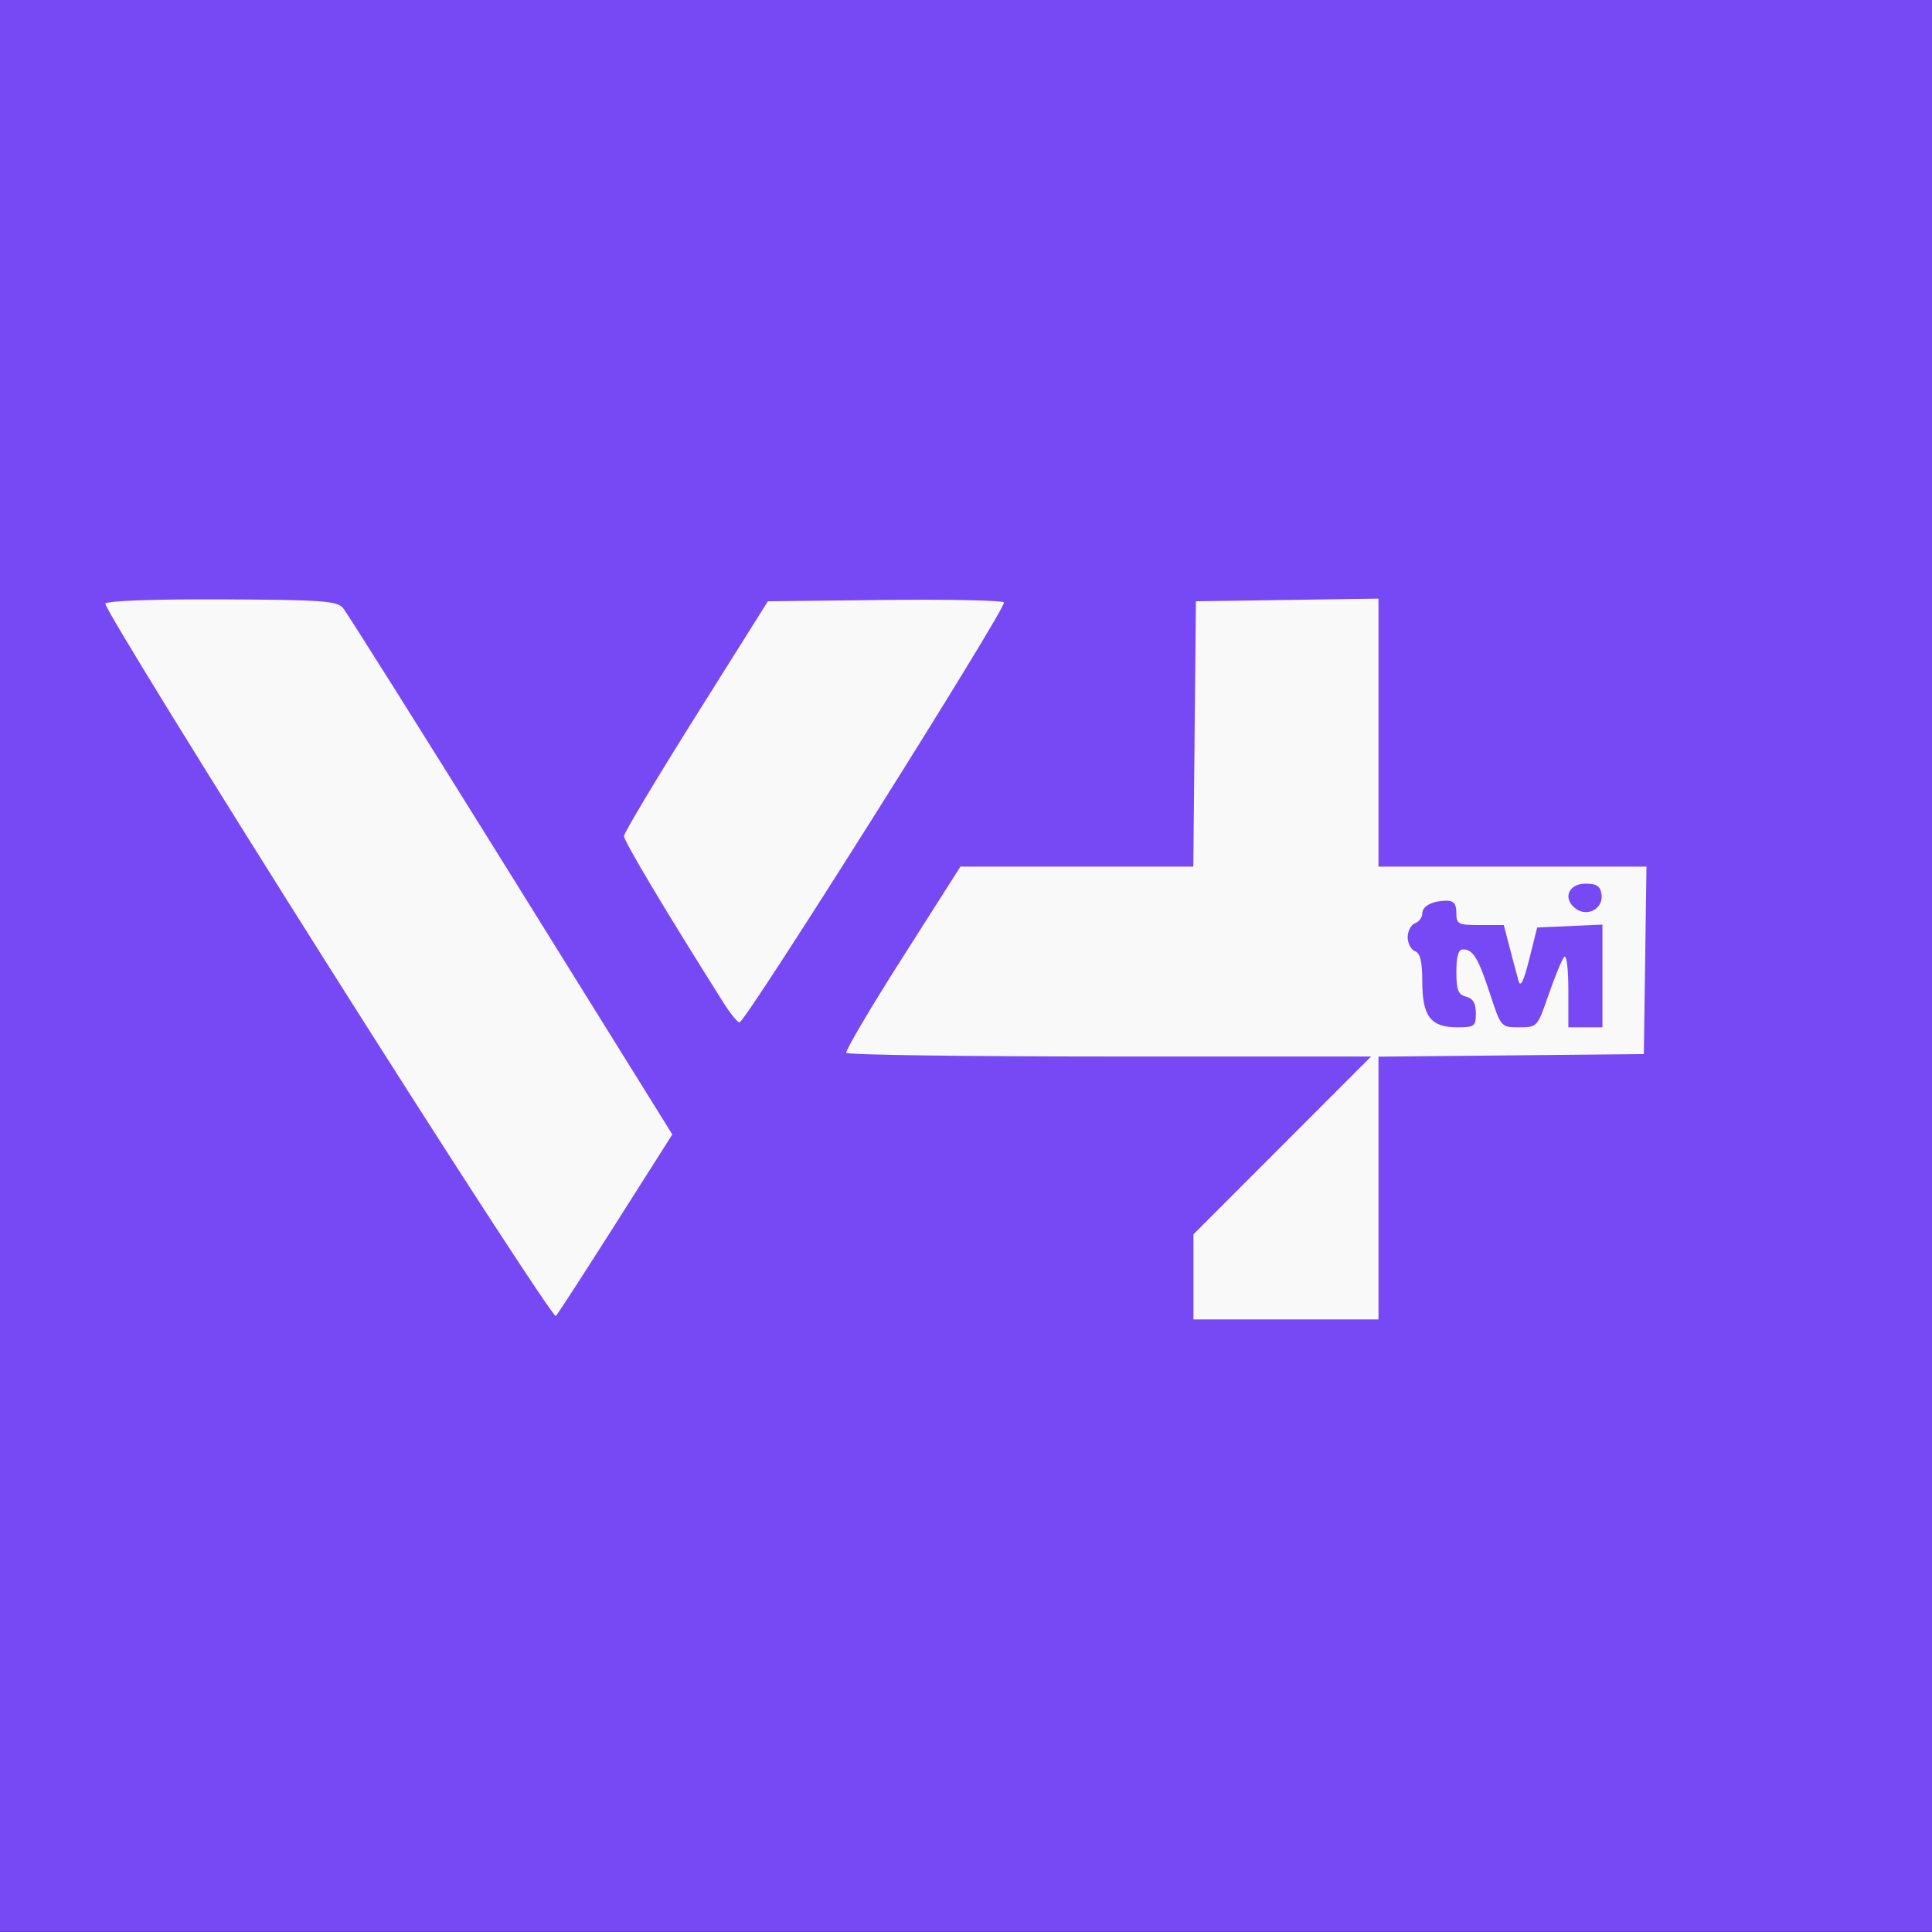 <?xml version="1.0" encoding="UTF-8" standalone="no"?>
<!-- Generator: Adobe Illustrator 16.0.0, SVG Export Plug-In . SVG Version: 6.00 Build 0)  -->

<svg
   version="1.1"
   id="Layer_1"
   x="0px"
   y="0px"
   width="280px"
   height="280px"
   viewBox="0 0 280 280"
   enable-background="new 0 0 280 280"
   xml:space="preserve"
   sodipodi:docname="tviv.svg"
   inkscape:version="1.4 (e7c3feb100, 2024-10-09)"
   xmlns:inkscape="http://www.inkscape.org/namespaces/inkscape"
   xmlns:sodipodi="http://sodipodi.sourceforge.net/DTD/sodipodi-0.dtd"
   xmlns="http://www.w3.org/2000/svg"
   xmlns:svg="http://www.w3.org/2000/svg"><rect x="0" y="0" width="280" height="280" fill="#333333" stroke="none"/><defs
   id="defs9" /><sodipodi:namedview
   id="namedview9"
   pagecolor="#ffffff"
   bordercolor="#000000"
   borderopacity="0.25"
   inkscape:showpageshadow="2"
   inkscape:pageopacity="0.0"
   inkscape:pagecheckerboard="0"
   inkscape:deskcolor="#d1d1d1"
   inkscape:zoom="2.2214286"
   inkscape:cx="156.65595"
   inkscape:cy="164.0836"
   inkscape:window-width="1600"
   inkscape:window-height="833"
   inkscape:window-x="0"
   inkscape:window-y="0"
   inkscape:window-maximized="1"
   inkscape:current-layer="Layer_1" />
<rect
   y="-0.042"
   fill-rule="evenodd"
   clip-rule="evenodd"
   fill="#58489D"
   width="280"
   height="280"
   id="rect1"
   style="fill:#7749f5;fill-opacity:1" />

<path
   style="fill:#f9f9f9;stroke-width:0.706"
   d="M 47.438,139.73 C 29.513,111.368 15.037,87.856 15.269,87.481 c 0.255,-0.412 6.971,-0.655 16.923,-0.613 14.38,0.06 16.63,0.219 17.504,1.23 0.552,0.638 11.519,18.07 24.372,38.737 l 23.369,37.577 -8.174,12.875 c -4.496,7.081 -8.412,13.131 -8.704,13.443 -0.292,0.313 -15.196,-22.637 -33.121,-50.998 z m 125.528,45.321 v -6.167 l 12.87,-12.884 12.87,-12.884 h -37.878 c -20.833,0 -38.014,-0.238 -38.179,-0.529 -0.166,-0.291 3.489,-6.483 8.121,-13.76 l 8.422,-13.23 h 16.876 16.876 l 0.188,-19.228 0.188,-19.228 13.23,-0.192 13.23,-0.192 v 19.42 19.42 h 19.42 19.42 l -0.192,13.583 -0.192,13.583 -19.228,0.188 -19.228,0.188 v 19.04 19.04 h -13.407 -13.407 z m 40.926,-38.204 c 0,-1.441 -0.412,-2.142 -1.411,-2.404 -1.153,-0.301 -1.411,-0.962 -1.411,-3.61 0,-2.283 0.287,-3.241 0.972,-3.241 1.444,0 2.202,1.259 3.931,6.527 1.559,4.751 1.569,4.763 4.197,4.763 2.62,0 2.644,-0.027 4.278,-4.763 0.904,-2.62 1.915,-5.065 2.247,-5.433 0.34,-0.378 0.603,1.702 0.603,4.763 v 5.433 h 2.47 2.47 v -7.441 -7.441 l -4.73,0.209 -4.73,0.209 -1.146,4.587 c -0.79,3.164 -1.27,4.149 -1.546,3.175 -0.22,-0.776 -0.793,-2.919 -1.273,-4.763 l -0.873,-3.352 h -3.436 c -3.195,0 -3.436,-0.124 -3.436,-1.764 0,-1.269 -0.38,-1.764 -1.354,-1.764 -2.116,0 -3.586,0.763 -3.586,1.862 0,0.553 -0.476,1.188 -1.058,1.411 -0.582,0.223 -1.058,1.132 -1.058,2.019 0,0.887 0.476,1.796 1.058,2.019 0.77,0.295 1.058,1.504 1.058,4.43 0,5.003 1.224,6.605 5.049,6.605 2.52,0 2.713,-0.145 2.713,-2.035 z m 18.212,-17.241 c -0.169,-1.19 -0.698,-1.54 -2.326,-1.54 -2.502,0 -3.352,2.204 -1.4,3.631 1.719,1.257 4.019,-0.034 3.727,-2.091 z M 104.899,145.393 C 96.54,132.152 90.413,121.894 90.432,121.173 c 0.013,-0.478 4.71,-8.33 10.439,-17.45 l 10.416,-16.582 16.855,-0.189 c 9.27,-0.104 17.081,0.055 17.356,0.353 0.528,0.572 -37.427,60.855 -38.323,60.866 -0.286,0.004 -1.311,-1.246 -2.277,-2.777 z"
   id="path1" /></svg>
